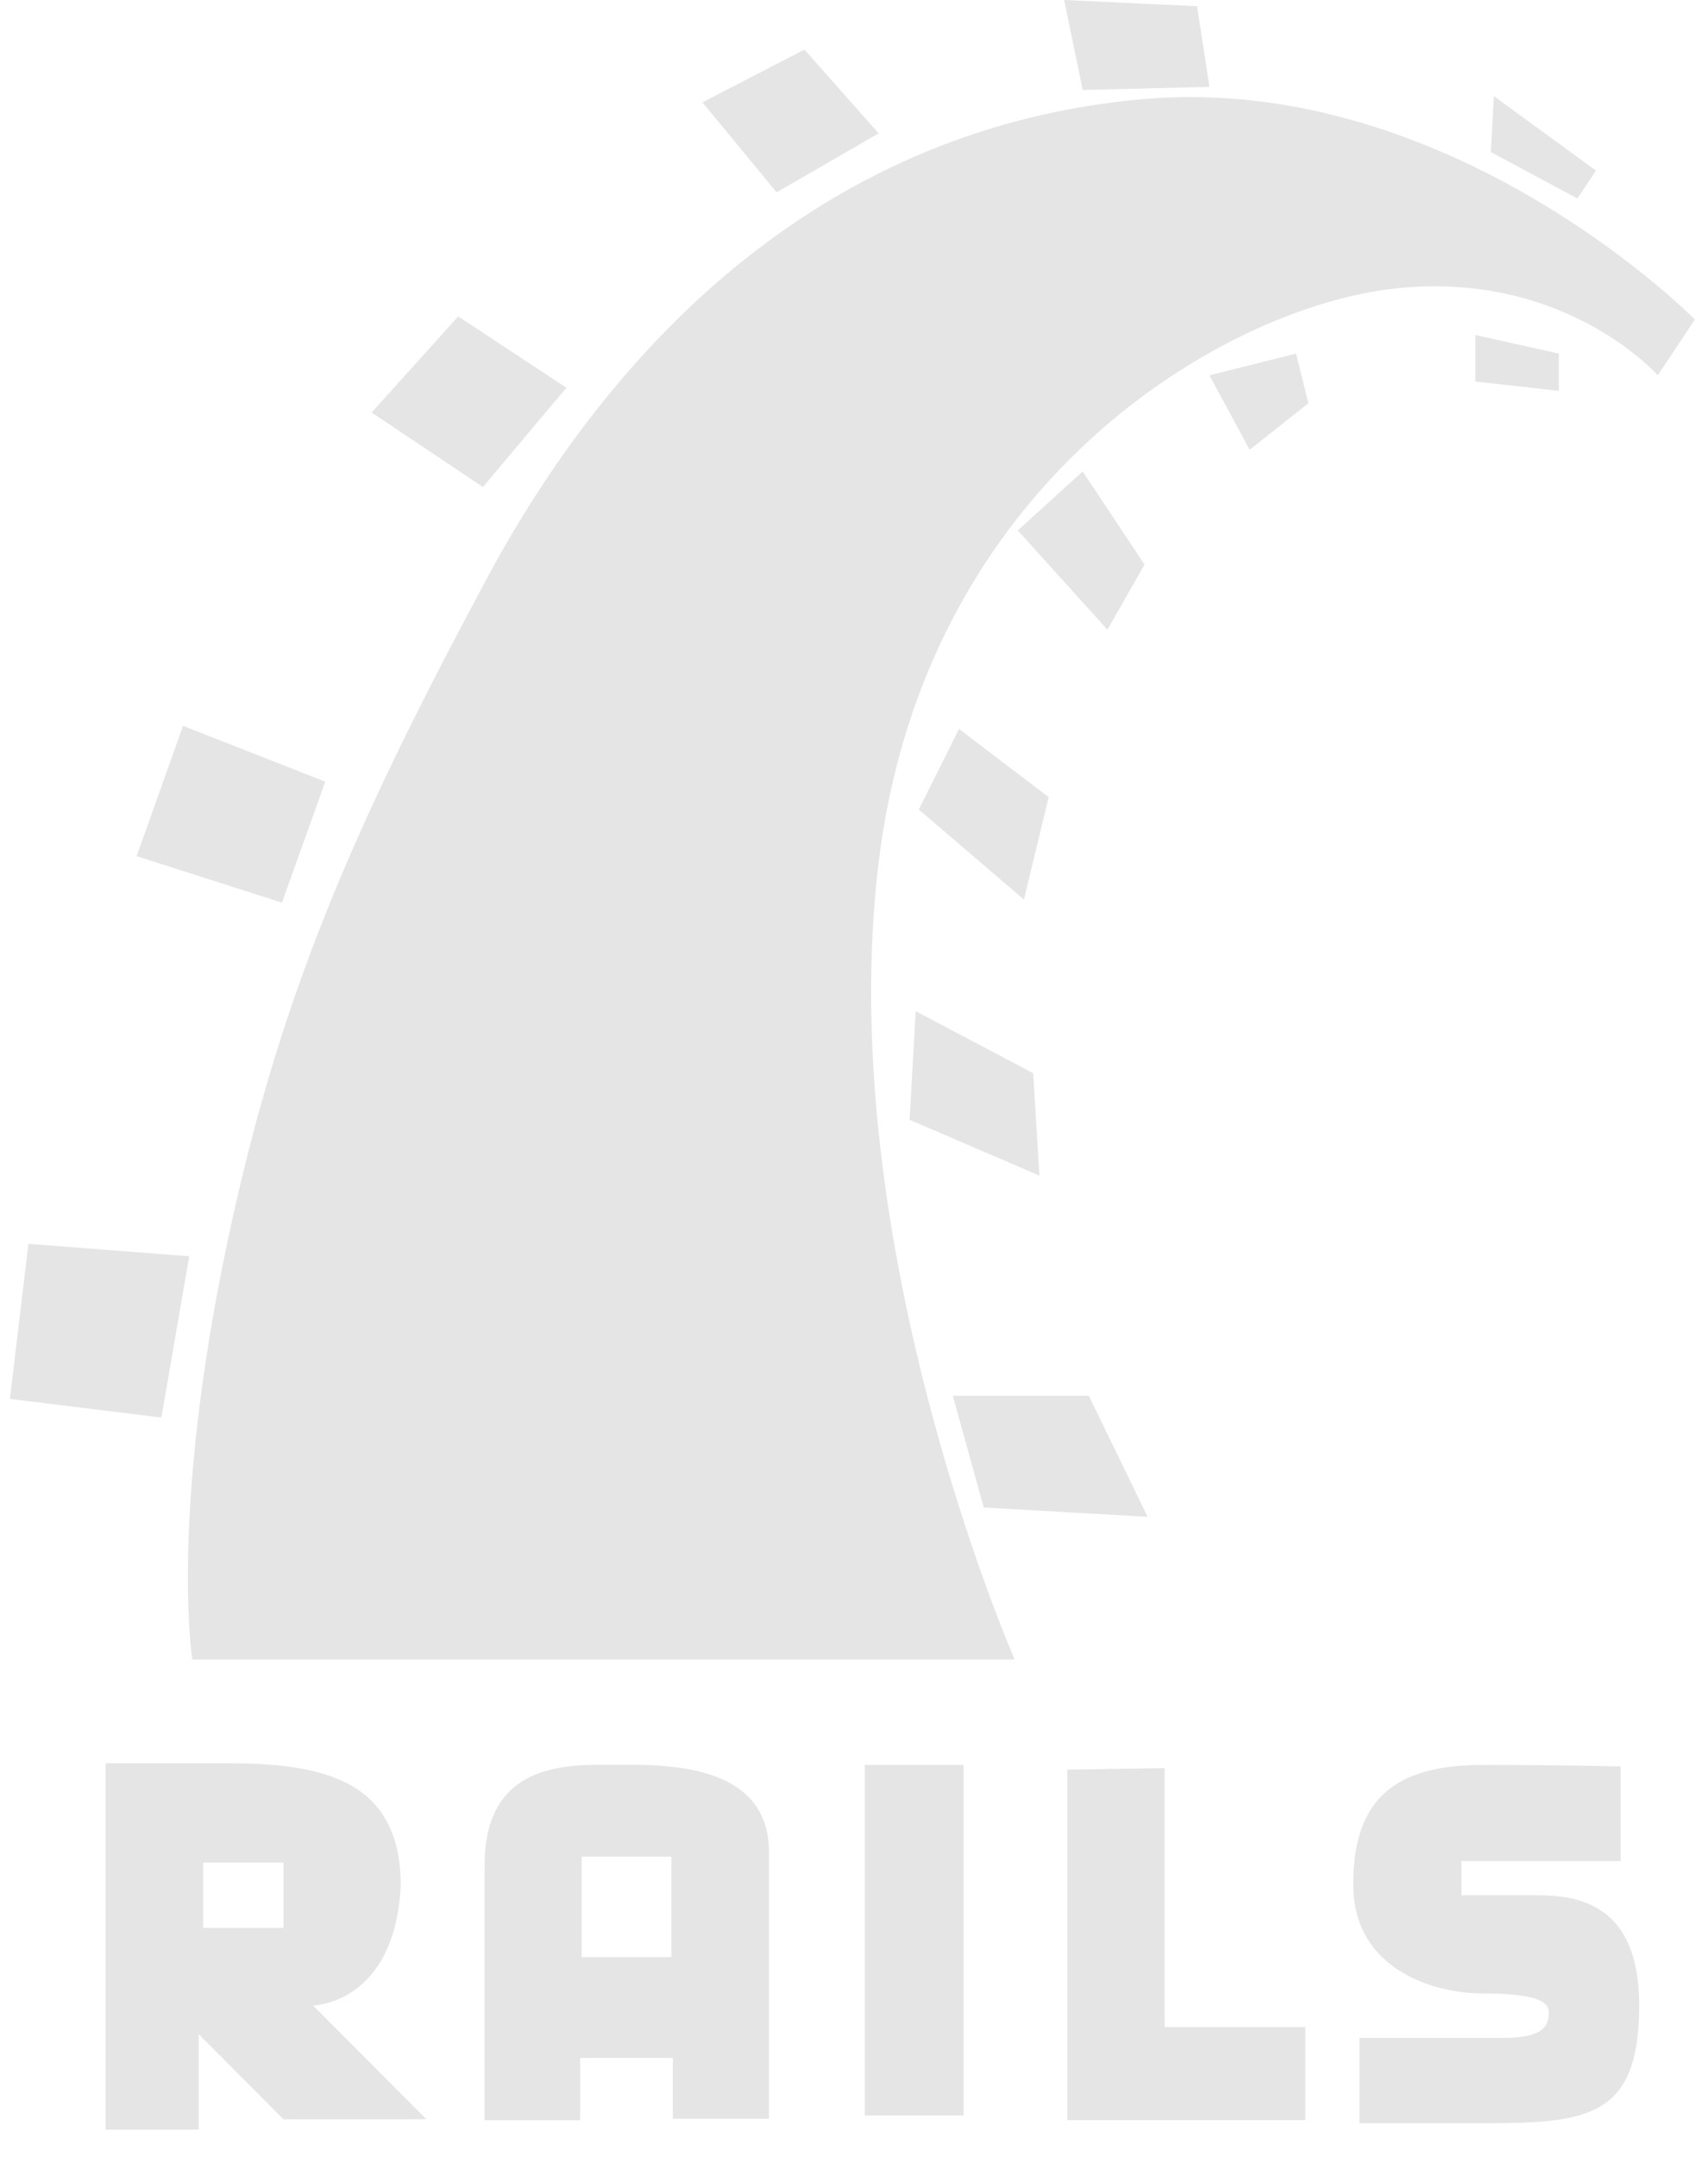 <svg width="42" height="53" viewBox="0 0 42 53" fill="none" xmlns="http://www.w3.org/2000/svg">
<path d="M2.596 43.328V52.332H4.887V49.987L6.971 52.077H10.486L7.698 49.282C7.698 49.282 9.703 49.249 9.855 46.341C9.855 43.674 7.847 43.328 5.529 43.328H2.596ZM4.996 45.77H6.971V47.374H4.996V45.77Z" fill="#E5E5E5"/>
<path d="M14.909 43.365C13.655 43.357 11.916 43.474 11.916 45.843V52.101H14.267V50.57H16.545V52.065H18.908V45.503C18.908 43.445 16.628 43.365 15.406 43.365C15.253 43.365 15.088 43.366 14.909 43.365ZM14.303 45.624H16.509V48.091H14.303V45.624Z" fill="#E5E5E5"/>
<path d="M23.696 43.37H21.264V51.984H23.696V43.37Z" fill="#E5E5E5"/>
<path d="M26.244 43.485V52.098H32.097V49.811H28.638V43.447L26.244 43.485Z" fill="#E5E5E5"/>
<path d="M39.852 43.409V45.733H35.937V46.572C35.937 46.572 36.735 46.572 37.609 46.572C38.483 46.572 40.308 46.533 40.308 49.278C40.308 52.022 39.054 52.174 36.507 52.174C33.96 52.174 33.428 52.174 33.428 52.174V50.078C33.428 50.078 35.899 50.078 36.963 50.078C38.027 50.078 38.086 49.73 38.086 49.428C38.086 49.125 37.542 48.984 36.435 48.984C35.328 48.984 33.276 48.439 33.276 46.304C33.276 44.17 34.34 43.37 36.469 43.37C38.598 43.37 39.852 43.409 39.852 43.409Z" fill="#E5E5E5"/>
<path d="M4.728 40.779H24.951C24.951 40.779 20.466 30.565 21.606 21.19C22.747 11.815 30.121 7.546 34.302 7.089C38.483 6.631 40.764 9.223 40.764 9.223L41.677 7.851C41.677 7.851 35.671 1.753 28.068 2.439C20.465 3.125 15.22 8.155 11.951 14.253C8.682 20.352 6.781 24.62 5.489 31.022C4.197 37.425 4.728 40.779 4.728 40.779Z" fill="#E5E5E5"/>
<path d="M0.699 30.565L4.653 30.87L3.968 34.833L0.243 34.376L0.699 30.565Z" fill="#E5E5E5"/>
<path d="M6.933 22.181L7.998 19.208L4.501 17.836L3.36 21.037L6.933 22.181Z" fill="#E5E5E5"/>
<path d="M11.875 11.967L13.928 9.528L11.267 7.775L9.138 10.137L11.875 11.967Z" fill="#E5E5E5"/>
<path d="M17.273 2.515L19.097 4.726L21.606 3.277L19.781 1.219L17.273 2.515Z" fill="#E5E5E5"/>
<path d="M26.168 0L26.624 2.211L29.741 2.135L29.436 0.153L26.168 0Z" fill="#E5E5E5"/>
<path d="M36.735 2.363L36.659 3.735L38.788 4.878L39.244 4.192L36.735 2.363Z" fill="#E5E5E5"/>
<path d="M36.279 8.232V9.375L38.331 9.604V8.689L36.279 8.232Z" fill="#E5E5E5"/>
<path d="M29.741 9.223L30.729 11.052L32.174 9.909L31.87 8.689L29.741 9.223Z" fill="#E5E5E5"/>
<path d="M26.623 11.586L28.144 13.873L27.232 15.473L25.027 13.034L26.623 11.586Z" fill="#E5E5E5"/>
<path d="M23.583 17.912L22.594 19.894L25.179 22.105L25.787 19.589L23.583 17.912Z" fill="#E5E5E5"/>
<path d="M22.518 24.848L22.366 27.516L25.559 28.888L25.407 26.372L22.518 24.848Z" fill="#E5E5E5"/>
<path d="M23.43 34.3L24.191 37.044L28.22 37.273L26.775 34.3H23.43Z" fill="#E5E5E5"/>
</svg>

